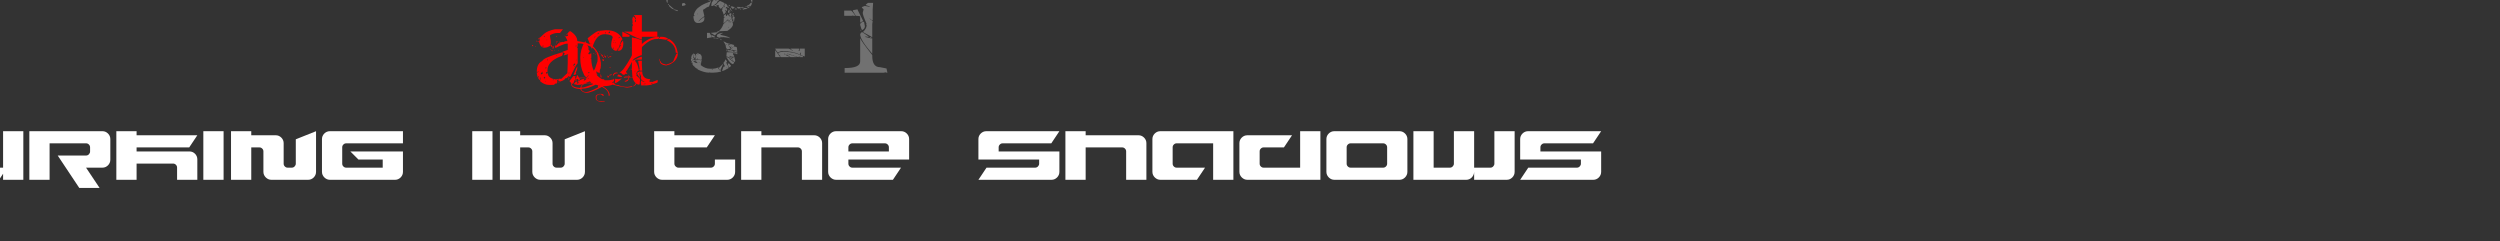 <?xml version="1.0" encoding="UTF-8" standalone="no"?>
<svg xmlns:xlink="http://www.w3.org/1999/xlink" height="45.75px" width="474.15px" xmlns="http://www.w3.org/2000/svg">
  <rect width="100%" height="100%" fill="#333333" stroke="none"/>
  <g transform="matrix(1.0, 0.0, 0.0, 1.0, 135.65, 1.25)">
    <use height="39.7" transform="matrix(0.568, 0.0, 0.0, 0.568, -34.736, -3.874)" width="118.7" xlink:href="#text0"/>
    <use height="15.5" transform="matrix(1.0, 0.0, 0.0, 1.0, -163.05, 19.85)" width="338.05" xlink:href="#text1"/>
  </g>
  <defs>
    <g id="text0" transform="matrix(1.0, 0.0, 0.0, 1.0, 31.85, -4.8)">
      <g transform="matrix(1.0, 0.0, 0.0, 1.0, -30.4, 0.0)">
        <use fill="#ff0000" height="39.7" transform="matrix(0.041, 0.0, 0.0, 0.041, 0.0, 38.0)" width="118.7" xlink:href="#font_Angelic_War_A0"/>
        <use fill="#ff0000" height="39.7" transform="matrix(0.041, 0.0, 0.0, 0.041, 14.7, 38.0)" width="118.7" xlink:href="#font_Angelic_War_c0"/>
        <use fill="#ff0000" height="39.7" transform="matrix(0.041, 0.0, 0.0, 0.041, 29.2, 38.0)" width="118.7" xlink:href="#font_Angelic_War_t0"/>
      </g>
      <g transform="matrix(1.0, 0.0, 0.0, 1.0, -30.4, 0.0)">
        <use fill="#ffffff" fill-opacity="0.302" height="39.7" transform="matrix(0.041, 0.0, 0.0, 0.041, 50.5, 38.0)" width="118.7" xlink:href="#font_Angelic_War_30"/>
        <use fill="#ffffff" fill-opacity="0.302" height="39.7" transform="matrix(0.041, 0.0, 0.0, 0.041, 78.9, 38.0)" width="118.7" xlink:href="#font_Angelic_War_-0"/>
        <use fill="#ffffff" fill-opacity="0.302" height="39.7" transform="matrix(0.041, 0.0, 0.0, 0.041, 101.95, 38.0)" width="118.7" xlink:href="#font_Angelic_War_10"/>
      </g>
    </g>
    <g id="font_Angelic_War_A0">
      <path d="M330.0 -26.5 L345.0 -26.5 345.0 -23.5 339.0 -17.5 330.0 -17.5 330.0 -26.5 M183.0 -32.5 L177.0 -26.5 186.0 -26.5 186.0 -29.5 183.0 -32.5 M69.0 -32.5 L75.0 -38.5 75.0 -32.5 69.0 -32.5 M318.0 -44.5 L318.0 -35.5 330.0 -35.5 330.0 -38.5 318.0 -44.5 M132.0 -44.5 L138.0 -50.5 141.0 -50.5 141.0 -44.5 132.0 -44.5 M270.0 -59.5 L258.0 -56.5 261.0 -47.5 270.0 -59.5 M453.0 -71.5 L456.0 -71.5 456.0 -68.5 453.0 -65.5 450.0 -65.5 450.0 -68.5 453.0 -71.5 M60.0 -65.5 L66.0 -71.5 69.0 -71.5 72.0 -62.5 66.0 -56.5 60.0 -62.5 60.0 -65.5 M318.0 -77.5 L300.0 -77.5 270.0 -38.5 270.0 -35.5 Q277.0 -24.0 294.0 -14.5 305.5 -14.5 318.0 -74.5 L318.0 -77.5 M330.0 -83.5 L321.0 -50.5 321.0 -44.5 324.0 -44.5 Q324.0 -53.5 330.0 -53.5 L336.0 -53.5 342.0 -47.5 336.0 -38.5 354.0 -47.5 354.0 -50.5 336.0 -83.5 330.0 -83.5 M261.0 -104.5 L270.0 -104.5 270.0 -101.5 261.0 -98.5 261.0 -104.5 M48.0 -113.5 L51.0 -113.5 48.0 -110.5 48.0 -107.5 51.0 -104.5 51.0 -98.5 45.0 -92.5 36.0 -92.5 36.0 -98.5 48.0 -113.5 M372.0 -131.5 L378.0 -125.5 378.0 -131.5 372.0 -131.5 M72.0 -146.5 L84.0 -146.5 78.0 -140.5 72.0 -140.5 72.0 -146.5 M333.0 -155.5 L333.0 -155.5 Q328.0 -154.5 303.0 -89.5 L303.0 -86.5 Q321.0 -86.5 324.0 -98.5 L321.0 -107.5 Q333.0 -129.0 333.0 -149.5 L333.0 -155.5 M306.0 -152.5 L312.0 -158.5 312.0 -152.5 306.0 -152.5 M303.0 -161.5 L300.0 -161.5 Q300.0 -173.5 312.0 -179.5 L315.0 -179.5 315.0 -170.5 303.0 -161.5 M324.0 -212.5 L330.0 -206.5 330.0 -203.5 324.0 -209.5 324.0 -212.5 M87.0 -209.5 L93.0 -215.5 93.0 -209.5 87.0 -203.5 87.0 -209.5 M582.0 -230.5 L588.0 -224.5 594.0 -224.5 588.0 -230.5 582.0 -230.5 M579.0 -242.5 L579.0 -236.5 585.0 -236.5 579.0 -242.5 579.0 -248.5 573.0 -248.5 579.0 -242.5 M552.0 -245.5 L552.0 -239.5 558.0 -233.5 561.0 -233.5 564.0 -236.5 564.0 -233.5 561.0 -230.5 561.0 -224.5 567.0 -230.5 567.0 -239.5 552.0 -245.5 M549.0 -251.5 L549.0 -248.5 555.0 -248.5 555.0 -251.5 549.0 -251.5 M525.0 -254.5 L525.0 -251.5 546.0 -224.5 552.0 -230.5 540.0 -236.5 540.0 -239.5 543.0 -242.5 Q541.5 -248.5 528.0 -254.5 L525.0 -254.5 M477.0 -254.5 L477.0 -248.5 480.0 -248.5 480.0 -254.5 477.0 -254.5 M159.0 -245.5 L165.0 -251.5 165.0 -245.5 159.0 -245.5 M462.0 -260.5 L462.0 -257.5 471.0 -257.5 471.0 -260.5 462.0 -260.5 M516.0 -263.5 L516.0 -260.5 522.0 -260.5 522.0 -263.5 516.0 -263.5 M390.0 -275.5 L396.0 -269.5 396.0 -275.5 390.0 -275.5 M513.0 -278.5 L513.0 -272.5 516.0 -272.5 516.0 -278.5 513.0 -278.5 M480.0 -278.5 L480.0 -269.5 483.0 -269.5 483.0 -278.5 480.0 -278.5 M177.0 -287.5 L177.0 -281.5 180.0 -281.5 180.0 -287.5 177.0 -287.5 M147.0 -290.5 L147.0 -284.5 150.0 -284.5 150.0 -290.5 147.0 -290.5 M123.0 -290.5 L123.0 -284.5 129.0 -278.5 132.0 -287.5 129.0 -287.5 126.0 -290.5 123.0 -290.5 M111.0 -296.5 L111.0 -290.5 117.0 -290.5 111.0 -296.5 M126.0 -314.5 L126.0 -311.5 132.0 -311.5 132.0 -314.5 126.0 -314.5 M-9.0 -317.5 L-9.0 -314.5 -3.0 -314.5 -3.0 -317.5 -9.0 -317.5 M456.0 -320.5 L450.0 -314.5 450.0 -311.5 Q462.0 -311.5 492.0 -266.5 L492.0 -263.5 489.0 -260.5 Q498.0 -249.0 498.0 -233.5 L498.0 -203.5 495.0 -200.5 498.0 -200.5 483.0 -155.5 Q470.5 -108.0 405.0 -62.5 L420.0 -65.5 429.0 -65.5 429.0 -53.5 417.0 -53.5 417.0 -59.5 414.0 -59.5 393.0 -41.5 384.0 -41.5 393.0 -56.5 Q367.0 -55.0 333.0 -29.5 L324.0 -32.5 324.0 -29.5 Q313.5 -29.5 306.0 -11.5 L336.0 -5.5 Q370.0 -5.5 408.0 -23.5 465.0 -42.0 498.0 -89.5 L489.0 -92.5 492.0 -101.5 486.0 -110.5 486.0 -113.5 495.0 -113.5 Q495.0 -106.0 507.0 -104.5 L525.0 -146.5 522.0 -149.5 522.0 -152.5 525.0 -155.5 525.0 -185.5 Q519.0 -229.0 504.0 -260.5 L507.0 -263.5 504.0 -263.5 Q479.5 -304.5 459.0 -320.5 L456.0 -320.5 M138.0 -323.5 L138.0 -323.5 Q135.0 -305.5 129.0 -305.5 L135.0 -299.5 141.0 -305.5 141.0 -323.5 138.0 -323.5 M318.0 -323.5 L327.0 -326.5 327.0 -320.5 318.0 -320.5 318.0 -323.5 M48.0 -323.5 L57.0 -326.5 57.0 -317.5 48.0 -317.5 48.0 -323.5 M-36.0 -329.5 L-36.0 -323.5 -27.0 -320.5 -27.0 -329.5 -36.0 -329.5 M120.0 -332.5 L117.0 -323.5 123.0 -314.5 132.0 -317.5 132.0 -320.5 129.0 -323.5 126.0 -320.5 123.0 -320.5 126.0 -323.5 123.0 -332.5 120.0 -332.5 M159.0 -347.5 L159.0 -344.5 165.0 -344.5 165.0 -347.5 159.0 -347.5 M186.0 -359.5 L186.0 -353.5 189.0 -353.5 189.0 -359.5 186.0 -359.5 M168.0 -362.5 L162.0 -356.5 162.0 -353.5 165.0 -350.5 171.0 -356.5 171.0 -359.5 168.0 -362.5 M-3.0 -365.5 L-3.0 -365.5 Q-3.0 -361.0 9.0 -356.5 L12.0 -356.5 0.0 -365.5 -3.0 -365.5 M84.0 -374.5 L87.0 -374.5 87.0 -368.5 84.0 -368.5 84.0 -374.5 M159.0 -401.5 L159.0 -398.5 168.0 -398.5 168.0 -401.5 159.0 -401.5 M231.0 -407.5 L231.0 -401.5 234.0 -401.5 234.0 -407.5 231.0 -407.5 M60.0 -398.5 L66.0 -404.5 69.0 -404.5 69.0 -401.5 63.0 -395.5 60.0 -395.5 60.0 -398.5 M276.0 -443.5 L276.0 -443.5 Q262.0 -441.0 258.0 -428.5 251.5 -419.5 243.0 -419.5 L243.0 -416.5 258.0 -416.5 258.0 -410.5 Q258.0 -401.5 234.0 -401.5 252.0 -373.5 252.0 -362.5 225.0 -362.5 225.0 -353.5 L216.0 -356.5 186.0 -350.5 186.0 -347.5 192.0 -347.5 192.0 -344.5 186.0 -344.5 183.0 -347.5 159.0 -323.5 Q153.0 -323.5 153.0 -332.5 L150.0 -332.5 150.0 -329.5 153.0 -320.5 150.0 -320.5 153.0 -308.5 159.0 -308.5 Q227.5 -341.5 246.0 -341.5 L255.0 -341.5 255.0 -290.5 213.0 -275.5 213.0 -272.5 231.0 -263.5 222.0 -245.5 255.0 -254.5 258.0 -254.5 258.0 -251.5 255.0 -248.5 255.0 -182.5 252.0 -101.5 201.0 -53.5 192.0 -56.5 159.0 -50.5 Q93.0 -58.5 93.0 -101.5 L90.0 -101.5 87.0 -98.5 78.0 -98.5 78.0 -110.5 87.0 -107.5 90.0 -107.5 90.0 -125.5 Q90.0 -197.5 201.0 -239.5 211.5 -239.5 216.0 -260.5 L213.0 -269.5 213.0 -272.5 Q52.5 -225.0 48.0 -200.5 3.0 -179.5 3.0 -113.5 L3.0 -107.5 18.0 -119.5 18.0 -116.5 6.0 -104.5 3.0 -104.5 9.0 -68.5 12.0 -68.5 12.0 -74.5 21.0 -74.5 Q21.0 -65.5 12.0 -65.5 22.5 -44.5 27.0 -44.5 L30.0 -59.5 24.0 -59.5 30.0 -65.5 33.0 -65.5 33.0 -56.5 30.0 -35.5 Q65.5 -5.5 102.0 -5.5 L132.0 -5.5 135.0 -8.5 135.0 -5.5 Q145.5 -5.5 156.0 -17.5 L162.0 -17.5 165.0 -14.5 Q165.0 -26.5 171.0 -26.5 L168.0 -41.5 177.0 -50.5 180.0 -50.5 180.0 -44.5 177.0 -41.5 192.0 -32.5 Q234.0 -45.0 234.0 -59.5 252.0 -59.5 252.0 -68.5 L255.0 -68.5 258.0 -65.5 264.0 -65.5 258.0 -71.5 258.0 -74.5 261.0 -77.5 270.0 -71.5 276.0 -71.5 Q322.0 -168.0 336.0 -182.5 L336.0 -308.5 330.0 -308.5 330.0 -311.5 336.0 -320.5 336.0 -344.5 Q391.5 -344.5 441.0 -317.5 L444.0 -317.5 453.0 -323.5 453.0 -326.5 Q421.0 -350.5 333.0 -362.5 333.0 -406.5 276.0 -443.5 M216.0 -458.5 L150.0 -458.5 Q93.0 -447.0 63.0 -422.5 30.0 -389.5 24.0 -389.5 L24.0 -386.5 27.0 -383.5 18.0 -383.5 15.0 -386.5 15.0 -374.5 21.0 -380.5 24.0 -380.5 27.0 -377.5 24.0 -359.5 21.0 -359.5 18.0 -362.5 15.0 -362.5 15.0 -356.5 21.0 -356.5 Q33.0 -308.5 66.0 -308.5 L87.0 -311.5 117.0 -326.5 114.0 -329.5 117.0 -344.5 117.0 -365.5 111.0 -398.5 111.0 -410.5 Q143.5 -428.5 171.0 -428.5 L192.0 -428.5 216.0 -458.5" fill-rule="evenodd" stroke="none"/>
    </g>
    <g id="font_Angelic_War_c0">
      <path d="M154.5 67.5 L154.5 67.5 Q124.5 75.5 124.5 88.5 L124.5 100.5 Q124.5 127.5 169.5 133.5 L196.5 130.5 196.5 127.5 193.5 124.5 190.5 124.5 187.5 127.5 166.5 127.5 Q130.5 127.5 130.5 100.5 L130.5 88.5 Q140.5 70.5 163.5 70.5 L166.5 70.5 181.5 82.5 190.5 82.5 190.5 79.5 Q186.0 67.5 169.5 67.5 L154.5 67.5 M151.5 1.5 L157.5 1.5 157.5 4.5 151.5 4.5 151.5 1.5 M13.5 25.5 L13.5 25.5 Q60.0 25.5 124.5 -7.5 L145.5 -1.5 145.5 1.5 142.5 4.5 142.5 10.5 145.5 13.5 Q72.0 52.5 46.5 52.5 19.0 52.5 7.5 31.5 L7.5 25.5 13.5 25.5 M7.5 16.5 L7.5 16.5 Q7.5 -11.5 58.5 -19.5 L100.5 -16.5 100.5 -10.5 Q31.0 16.5 10.5 16.5 L7.5 16.5 M337.5 -58.5 L310.5 -52.5 280.5 -55.5 283.5 -43.5 280.5 -28.5 283.5 -25.5 280.5 -22.5 280.5 -19.5 Q297.0 -19.5 337.5 -58.5 M-70.5 -13.5 L-70.5 -16.5 Q-70.5 -55.0 19.5 -61.5 L31.5 -61.5 Q53.5 -61.5 88.5 -22.5 L61.5 -22.5 Q8.5 -22.5 -1.5 19.5 -70.5 14.0 -70.5 -13.5 M220.5 -82.5 L220.5 -67.5 232.5 -67.5 232.5 -73.5 220.5 -82.5 M391.5 -85.5 L391.5 -82.5 394.5 -73.5 370.5 -73.5 Q355.5 -73.5 352.5 -64.5 L388.5 -67.5 391.5 -67.5 391.5 -64.5 Q391.5 -44.5 358.5 -37.5 L364.5 -31.5 Q391.0 -31.5 397.5 -64.5 L397.5 -67.5 Q434.5 -67.5 451.5 -40.5 L451.5 -25.5 Q451.5 -10.0 424.5 7.5 457.5 -1.0 457.5 -25.5 L457.5 -31.5 Q457.5 -52.0 433.5 -64.5 394.5 -68.5 394.5 -85.5 L391.5 -85.5 M61.5 -82.5 L64.5 -82.5 67.5 -79.5 61.5 -70.5 58.5 -70.5 55.5 -73.5 61.5 -82.5 M310.5 -91.5 L298.5 -76.5 322.5 -70.5 337.5 -70.5 337.5 -76.5 310.5 -91.5 M163.5 -91.5 L163.5 -67.5 172.5 -67.5 166.5 -91.5 163.5 -91.5 M256.5 -94.5 L232.5 -85.5 232.5 -82.5 235.5 -82.5 Q252.0 -82.5 256.5 -94.5 M295.5 -106.5 L295.5 -106.5 Q271.5 -106.5 271.5 -94.5 L268.5 -94.5 265.5 -97.5 265.5 -94.5 268.5 -79.5 271.5 -79.5 Q271.5 -100.5 304.5 -100.5 L304.5 -103.5 295.5 -106.5 M64.5 -109.5 L73.5 -109.5 73.5 -106.5 67.5 -100.5 64.5 -100.5 64.5 -109.5 M415.5 -136.5 L415.5 -130.5 427.5 -130.5 427.5 -133.5 418.5 -136.5 415.5 -136.5 M406.5 -136.5 L397.5 -127.5 397.5 -124.5 409.5 -136.5 406.5 -136.5 M418.5 -145.5 L418.5 -139.5 421.5 -139.5 421.5 -145.5 418.5 -145.5 M244.5 -148.5 L244.5 -142.5 247.5 -142.5 247.5 -148.5 244.5 -148.5 M238.5 -151.5 L238.5 -145.5 241.5 -145.5 241.5 -151.5 238.5 -151.5 M127.5 -160.5 L127.5 -154.5 130.5 -151.5 Q139.5 -151.5 139.5 -145.5 L139.5 -142.5 133.5 -142.5 157.5 -100.5 160.5 -100.5 160.5 -103.5 Q145.5 -160.5 130.5 -160.5 L127.5 -160.5 M190.5 -214.5 L175.5 -211.5 175.5 -208.5 187.5 -199.5 190.5 -199.5 190.5 -208.5 187.5 -211.5 193.5 -211.5 193.5 -214.5 190.5 -214.5 M640.5 -217.5 L640.5 -214.5 643.5 -199.5 646.5 -199.5 646.5 -202.5 643.5 -217.5 640.5 -217.5 M19.5 -229.5 L25.5 -229.5 25.5 -223.5 19.5 -229.5 M238.5 -238.5 L232.5 -232.5 250.5 -232.5 250.5 -238.5 238.5 -238.5 M412.5 -244.5 L412.5 -238.5 415.5 -238.5 415.5 -244.5 412.5 -244.5 M253.5 -265.5 L253.5 -262.5 259.5 -262.5 259.5 -265.5 253.5 -265.5 M409.5 -310.5 L409.5 -304.5 412.5 -304.5 412.5 -310.5 409.5 -310.5 M64.5 -331.5 L64.5 -328.5 70.5 -322.5 70.5 -325.5 64.5 -331.5 M82.5 -346.5 L88.5 -346.5 88.5 -343.5 82.5 -343.5 82.5 -346.5 M283.5 -349.5 L289.5 -349.5 289.5 -346.5 283.5 -346.5 283.5 -349.5 M268.5 -355.5 L274.5 -355.5 274.5 -352.5 268.5 -352.5 268.5 -355.5 M40.5 -361.5 L34.5 -355.5 34.5 -352.5 40.5 -352.5 40.5 -349.5 34.5 -343.5 34.5 -352.5 31.5 -352.5 Q-1.5 -286.5 -1.5 -229.5 -1.5 -148.5 25.5 -97.5 37.5 -61.5 76.5 -61.5 L76.5 -58.5 70.5 -58.5 31.5 -64.5 1.5 -64.5 Q-65.0 -64.5 -76.5 -16.5 -76.5 23.0 -1.5 28.5 15.0 58.5 52.5 58.5 87.0 58.5 175.5 10.5 229.5 38.0 229.5 76.5 L229.5 82.5 235.5 82.5 238.5 79.5 Q238.5 40.5 181.5 4.5 L193.5 4.5 Q230.5 4.5 262.5 -7.5 331.0 10.5 379.5 16.5 L421.5 10.5 421.5 4.5 385.5 10.5 Q339.0 10.5 307.5 -4.5 274.5 -4.5 274.5 -25.5 L259.5 -22.5 259.5 -28.5 Q274.5 -31.0 274.5 -46.5 L274.5 -52.5 271.5 -55.5 262.5 -52.5 262.5 -49.5 268.5 -49.5 268.5 -46.5 262.5 -46.5 259.5 -49.5 Q247.5 -43.5 226.5 -43.5 L196.5 -43.5 Q196.5 -52.5 175.5 -52.5 88.5 -100.0 88.5 -220.5 L82.5 -220.5 82.5 -223.5 88.5 -223.5 88.5 -262.5 85.5 -262.5 70.5 -253.5 64.5 -259.5 64.5 -262.5 76.5 -280.5 64.5 -295.5 64.5 -301.5 67.5 -304.5 Q52.5 -345.0 40.5 -361.5 M346.5 -367.5 L346.5 -367.5 Q334.0 -356.5 322.5 -331.5 L322.5 -328.5 331.5 -328.5 331.5 -325.5 Q322.5 -325.5 304.5 -283.5 L310.5 -283.5 Q346.0 -283.5 349.5 -343.5 L346.5 -367.5 M271.5 -367.5 L277.5 -367.5 277.5 -364.5 271.5 -364.5 271.5 -367.5 M721.5 -379.5 L721.5 -379.5 Q703.5 -373.0 703.5 -367.5 L706.5 -367.5 Q775.5 -334.5 775.5 -268.5 L790.5 -265.5 Q790.5 -259.5 781.5 -259.5 L760.5 -211.5 Q760.5 -187.5 694.5 -169.5 L694.5 -172.5 Q652.5 -179.5 652.5 -199.5 L646.5 -199.5 Q646.5 -170.5 697.5 -163.5 L727.5 -172.5 Q793.5 -205.0 793.5 -265.5 L787.5 -289.5 Q772.5 -350.5 721.5 -379.5 M652.5 -397.5 L652.5 -397.5 Q646.5 -397.5 646.5 -388.5 L640.5 -388.5 640.5 -379.5 655.5 -379.5 694.5 -373.5 715.5 -379.5 Q696.0 -397.5 658.5 -397.5 L652.5 -397.5 M637.5 -397.5 L637.5 -397.5 Q517.0 -397.5 412.5 -232.5 343.0 -109.5 319.5 -109.5 L319.5 -106.5 Q329.5 -106.5 346.5 -88.5 L358.5 -88.5 367.5 -97.5 379.5 -94.5 382.5 -94.5 370.5 -112.5 Q392.5 -140.5 463.5 -271.5 550.5 -379.5 619.5 -379.5 L634.5 -379.5 643.5 -397.5 637.5 -397.5 M310.5 -388.5 L316.5 -394.5 319.5 -394.5 319.5 -388.5 310.5 -385.5 310.5 -388.5 M115.5 -394.5 L118.5 -394.5 118.5 -388.5 115.5 -388.5 115.5 -394.5 M115.5 -400.5 L121.5 -400.5 121.5 -397.5 115.5 -397.5 115.5 -400.5 M136.5 -424.5 L139.5 -424.5 139.5 -418.5 136.5 -418.5 136.5 -424.5 M142.5 -424.5 L148.5 -430.5 151.5 -430.5 151.5 -424.5 142.5 -421.5 142.5 -424.5 M202.5 -436.5 L205.5 -436.5 205.5 -433.5 Q205.5 -424.5 199.5 -424.5 L202.5 -436.5 M229.5 -433.5 L235.5 -439.5 238.5 -439.5 241.5 -436.5 238.5 -427.5 229.5 -427.5 229.5 -433.5 M151.5 -442.5 L157.5 -442.5 157.5 -439.5 151.5 -439.5 151.5 -442.5 M208.5 -451.5 L148.5 -445.5 Q128.5 -442.5 58.5 -385.5 L91.5 -301.5 Q97.5 -301.5 97.5 -310.5 128.5 -418.5 196.5 -418.5 L205.5 -418.5 Q262.5 -414.0 262.5 -391.5 250.5 -358.0 250.5 -328.5 L250.5 -322.5 Q255.0 -298.5 262.5 -298.5 L265.5 -310.5 268.5 -310.5 268.5 -298.5 262.5 -298.5 Q275.5 -283.5 289.5 -283.5 304.5 -286.0 304.5 -292.5 L298.5 -292.5 301.5 -301.5 304.5 -301.5 304.5 -295.5 307.5 -295.5 310.5 -304.5 310.5 -307.5 307.5 -310.5 310.5 -310.5 313.5 -307.5 Q330.0 -376.5 343.5 -376.5 307.0 -451.5 208.5 -451.5" fill-rule="evenodd" stroke="none"/>
    </g>
    <g id="font_Angelic_War_t0">
      <path d="M161.5 -13.5 L176.5 -16.5 176.5 -10.5 173.5 -13.5 164.5 -10.5 161.5 -10.5 161.5 -13.5 M137.5 -115.5 L137.5 -115.5 Q120.5 -115.5 107.5 -103.5 107.5 -91.0 128.5 -64.5 L131.5 -64.5 125.5 -106.5 125.5 -109.5 140.5 -73.5 137.5 -64.5 140.5 -61.5 140.5 -58.5 137.5 -55.5 Q156.5 -31.5 167.5 -31.5 L167.5 -28.5 164.5 -28.5 Q156.5 -28.5 140.5 -43.5 L137.5 -22.5 140.5 -10.5 140.5 -1.5 185.5 -1.5 230.5 -7.5 230.5 -10.5 Q221.5 -10.5 221.5 -16.5 L233.5 -16.5 233.5 -13.5 230.5 -10.5 Q275.5 -22.0 275.5 -28.5 L275.5 -34.5 272.5 -37.5 275.5 -40.5 275.5 -46.5 230.5 -28.5 227.5 -28.5 224.5 -31.5 221.5 -31.5 218.5 -28.5 206.5 -34.5 215.5 -52.5 Q149.5 -52.5 149.5 -115.5 L137.5 -115.5 M86.5 -115.5 L92.5 -121.5 92.5 -115.5 86.5 -115.5 M146.5 -202.5 L119.5 -202.5 116.5 -199.5 128.5 -136.5 125.5 -133.5 128.5 -121.5 149.5 -121.5 146.5 -166.5 146.5 -202.5 M146.5 -235.5 L146.5 -235.5 Q131.5 -235.5 65.5 -199.5 L65.5 -133.5 68.5 -85.5 Q71.0 -28.0 116.5 -7.5 L119.5 -7.5 122.5 -10.5 125.5 -10.5 128.5 -7.5 131.5 -49.5 Q131.5 -58.5 104.5 -79.5 L101.5 -79.5 104.5 -88.5 101.5 -100.5 Q111.5 -121.5 122.5 -121.5 113.5 -177.0 92.5 -199.5 L92.5 -205.5 98.5 -211.5 146.5 -211.5 146.5 -235.5 M65.5 -391.5 L65.5 -229.5 80.5 -232.5 80.5 -226.5 Q65.5 -226.0 65.5 -217.5 L65.5 -208.5 Q128.5 -247.5 146.5 -247.5 L146.5 -373.5 140.5 -373.5 Q128.0 -373.5 101.5 -385.5 L101.5 -382.5 95.5 -388.5 92.5 -385.5 71.5 -391.5 65.5 -391.5 M-12.5 -439.5 L-12.5 -397.5 44.5 -397.5 47.5 -409.5 -12.5 -439.5 M92.5 -535.5 L98.5 -535.5 95.5 -517.5 92.5 -517.5 89.5 -520.5 92.5 -535.5 M80.5 -574.5 L80.5 -574.5 Q92.5 -563.5 98.5 -544.5 L98.5 -541.5 92.5 -541.5 Q92.5 -554.5 74.5 -562.5 L68.5 -541.5 71.5 -514.5 68.5 -502.5 74.5 -493.5 68.5 -481.5 68.5 -439.5 5.5 -439.5 5.5 -436.5 23.5 -430.5 Q124.0 -376.5 146.5 -376.5 L146.5 -397.5 272.5 -397.5 272.5 -439.5 146.5 -439.5 146.5 -574.5 80.5 -574.5" fill-rule="evenodd" stroke="none"/>
    </g>
    <g id="font_Angelic_War_30">
      <path d="M197.5 -132.0 L203.0 -132.0 203.0 -127.0 197.5 -127.0 197.5 -132.0 M315.5 -145.5 L321.0 -145.5 321.0 -143.0 315.5 -143.0 315.5 -145.5 M337.0 -180.5 L326.0 -175.0 Q333.5 -148.5 339.5 -148.5 L353.0 -159.0 353.0 -161.5 337.0 -180.5 M326.0 -185.5 L326.0 -180.5 334.0 -180.5 329.0 -185.5 326.0 -185.5 M101.0 -185.5 L104.0 -185.5 104.0 -180.5 101.0 -180.5 101.0 -185.5 M90.5 -194.0 L96.0 -188.5 96.0 -185.5 90.5 -191.0 90.5 -194.0 M104.0 -207.0 L106.5 -207.0 106.5 -202.0 104.0 -202.0 104.0 -207.0 M72.0 -207.0 L77.0 -207.0 77.0 -204.5 72.0 -204.5 72.0 -207.0 M310.0 -212.5 L307.5 -212.5 Q300.0 -192.0 294.0 -188.5 L291.5 -185.5 Q291.5 -176.0 302.0 -161.5 L302.0 -156.5 299.5 -153.5 296.5 -156.5 Q290.5 -156.5 280.5 -121.5 L280.5 -119.0 Q294.0 -119.0 334.0 -143.0 L326.0 -167.0 323.5 -167.0 321.0 -164.5 Q321.0 -177.0 315.5 -183.0 L315.5 -188.5 321.0 -196.5 310.0 -212.5 M77.0 -220.5 L82.5 -220.5 82.5 -215.0 77.0 -215.0 77.0 -220.5 M331.5 -228.5 L321.0 -226.0 321.0 -223.0 Q346.0 -181.0 366.5 -175.0 374.5 -175.0 379.5 -191.0 368.0 -191.0 347.5 -212.5 L345.0 -212.5 342.0 -210.0 342.0 -212.5 345.0 -215.0 331.5 -228.5 M337.0 -231.5 L337.0 -228.5 Q338.0 -223.0 350.0 -218.0 355.5 -218.0 355.5 -226.0 366.5 -226.0 366.5 -231.5 L355.5 -231.5 342.0 -228.5 339.5 -231.5 337.0 -231.5 M379.5 -236.5 L379.5 -236.5 Q369.0 -223.0 350.0 -215.0 L366.5 -199.0 369.0 -199.0 363.5 -210.0 363.5 -212.5 366.5 -212.5 374.5 -194.0 385.0 -194.0 387.5 -202.0 379.5 -236.5 M318.0 -236.5 L315.5 -228.5 326.0 -228.5 326.0 -234.0 318.0 -236.5 M50.5 -244.5 L55.5 -244.5 50.5 -239.5 50.5 -244.5 M42.5 -255.5 L42.5 -255.5 Q33.0 -255.5 29.0 -226.0 L29.0 -223.0 Q29.0 -219.0 47.5 -212.5 L53.0 -218.0 Q42.5 -225.0 42.5 -255.5 M66.5 -258.0 L69.0 -244.5 69.0 -236.5 66.5 -223.0 69.0 -220.5 61.0 -218.0 61.0 -215.0 101.0 -212.5 101.0 -210.0 66.5 -210.0 66.5 -207.0 Q66.5 -195.0 82.5 -183.0 63.0 -183.0 47.5 -196.5 L47.5 -199.0 50.5 -202.0 61.0 -196.5 64.0 -196.5 64.0 -207.0 61.0 -210.0 64.0 -212.5 58.5 -212.5 Q58.5 -204.5 53.0 -204.5 L53.0 -210.0 45.0 -210.0 Q45.0 -202.0 39.5 -202.0 L39.5 -204.5 45.0 -212.5 29.0 -218.0 26.5 -218.0 Q26.5 -199.0 34.5 -199.0 L34.5 -196.5 31.5 -194.0 31.5 -185.5 42.5 -185.5 42.5 -183.0 37.0 -177.5 47.5 -159.0 50.5 -161.5 53.0 -161.5 50.5 -159.0 Q63.0 -143.0 80.0 -135.0 L80.0 -137.5 82.5 -137.5 82.5 -135.0 80.0 -132.0 Q134.5 -105.5 173.5 -105.5 L181.5 -108.0 184.0 -105.5 211.0 -105.5 Q238.0 -105.5 270.0 -113.5 L272.5 -113.5 267.0 -127.0 288.5 -175.0 286.0 -175.0 254.0 -143.0 Q254.0 -136.0 264.5 -124.0 L262.0 -124.0 248.5 -140.0 254.0 -148.5 Q222.5 -137.5 205.5 -137.5 L181.5 -137.5 Q143.0 -137.5 106.5 -167.0 L114.5 -212.5 104.0 -212.5 104.0 -215.0 114.5 -215.0 114.5 -234.0 Q114.5 -244.0 101.0 -258.0 L80.0 -255.5 66.5 -258.0 M47.5 -263.5 L47.5 -260.5 45.0 -258.0 45.0 -255.5 Q45.0 -226.0 58.5 -226.0 L58.5 -223.0 55.5 -220.5 61.0 -220.5 66.5 -236.5 Q66.5 -250.5 47.5 -263.5 M72.0 -266.0 L77.0 -260.5 93.0 -260.5 93.0 -263.5 80.0 -266.0 72.0 -266.0 M318.0 -271.5 L315.5 -239.5 Q329.0 -237.5 329.0 -231.5 L345.0 -234.0 339.5 -242.0 347.5 -242.0 347.5 -236.5 355.5 -236.5 374.5 -234.0 379.5 -242.0 Q369.0 -251.5 369.0 -260.5 L369.0 -263.5 374.5 -263.5 393.0 -260.5 395.5 -263.5 Q395.5 -255.5 401.0 -255.5 L404.0 -255.5 404.0 -268.5 350.0 -271.5 318.0 -271.5 M377.0 -282.0 L377.0 -279.5 382.5 -279.5 382.5 -277.0 379.5 -274.0 404.0 -271.5 404.0 -279.5 382.5 -282.0 377.0 -282.0 M337.0 -285.0 L339.5 -285.0 339.5 -282.0 337.0 -279.5 334.0 -279.5 334.0 -282.0 337.0 -285.0 M331.5 -290.0 L323.5 -282.0 Q323.5 -276.0 369.0 -274.0 L371.5 -274.0 374.5 -277.0 Q374.5 -287.5 331.5 -290.0 M315.5 -293.0 L318.0 -279.5 321.0 -279.5 323.5 -293.0 315.5 -293.0 M312.5 -338.5 L315.5 -338.5 315.5 -333.0 312.5 -333.0 312.5 -338.5 M329.0 -343.5 L329.0 -341.0 Q350.0 -336.0 350.0 -330.5 L337.0 -333.0 334.0 -333.0 Q334.0 -322.5 350.0 -311.5 350.0 -319.5 355.5 -319.5 L355.5 -314.0 350.0 -306.0 350.0 -303.5 355.5 -303.5 369.0 -314.0 371.5 -314.0 347.5 -293.0 355.5 -290.0 363.5 -293.0 Q363.5 -289.0 404.0 -282.0 L401.0 -309.0 Q401.0 -316.0 374.5 -319.5 L379.5 -330.5 331.5 -343.5 329.0 -343.5 329.0 -346.5 323.5 -346.5 323.5 -343.5 329.0 -343.5 M291.5 -360.0 L291.5 -360.0 Q310.0 -332.5 310.0 -325.0 310.0 -295.5 331.5 -295.5 L350.0 -301.0 Q331.5 -324.5 331.5 -333.0 L331.5 -335.5 334.0 -338.5 294.0 -360.0 291.5 -360.0 M262.0 -381.0 L262.0 -381.0 Q263.0 -375.5 275.5 -370.5 L278.0 -370.5 Q277.0 -376.0 264.5 -381.0 L262.0 -381.0 M339.5 -389.0 L339.5 -386.5 345.0 -386.5 345.0 -389.0 339.5 -389.0 339.5 -392.0 Q310.5 -405.5 264.5 -413.5 277.0 -426.5 286.0 -426.5 L286.0 -429.5 280.5 -429.5 280.5 -429.5 Q238.0 -421.5 238.0 -408.0 L238.0 -402.5 Q238.0 -393.5 267.0 -389.0 L267.0 -397.0 272.5 -397.0 278.0 -392.0 280.5 -392.0 283.5 -394.5 291.5 -394.5 337.0 -389.0 339.5 -389.0 M232.5 -389.0 L232.5 -384.0 248.5 -381.0 251.0 -381.0 Q251.0 -386.5 232.5 -389.0 M208.5 -389.0 L208.5 -386.5 227.0 -384.0 227.0 -389.0 208.5 -389.0 M192.5 -413.5 L197.5 -394.5 221.5 -394.5 221.5 -397.0 Q221.5 -402.0 192.5 -413.5 M157.5 -429.5 L157.5 -386.5 160.0 -386.5 189.5 -392.0 195.0 -392.0 Q195.0 -403.5 179.0 -429.5 L157.5 -429.5 M254.0 -443.0 L240.5 -440.0 240.5 -437.5 243.0 -434.5 189.5 -429.5 189.5 -426.5 Q197.5 -426.5 221.5 -408.0 247.0 -437.5 259.0 -437.5 L259.0 -443.0 254.0 -443.0 M329.0 -477.5 L331.5 -477.5 331.5 -472.0 329.0 -472.0 329.0 -477.5 M347.5 -512.5 L353.0 -512.5 353.0 -509.5 347.5 -509.5 347.5 -512.5 M350.0 -523.0 L353.0 -523.0 355.5 -520.5 355.5 -517.5 353.0 -517.5 350.0 -520.5 350.0 -523.0 M331.5 -520.5 L339.5 -523.0 339.5 -520.5 342.0 -517.5 342.0 -515.0 339.5 -517.5 337.0 -515.0 331.5 -520.5 M347.5 -542.0 L350.0 -542.0 350.0 -536.5 347.5 -536.5 347.5 -542.0 M361.0 -552.5 L366.5 -536.5 369.0 -536.5 369.0 -539.0 366.5 -552.5 361.0 -552.5 M307.5 -582.0 L294.0 -568.5 294.0 -560.5 302.0 -560.5 302.0 -558.0 Q302.0 -552.5 294.0 -552.5 L294.0 -539.0 291.5 -507.0 Q321.0 -528.0 321.0 -536.5 L326.0 -536.5 Q338.5 -536.5 347.5 -523.0 L345.0 -523.0 339.5 -528.5 337.0 -528.5 334.0 -525.5 334.0 -534.0 Q324.0 -534.0 291.5 -501.5 281.0 -470.0 256.5 -445.5 L264.5 -443.0 323.5 -445.5 Q369.0 -474.5 369.0 -499.0 L369.0 -504.5 366.5 -507.0 369.0 -509.5 369.0 -512.5 361.0 -512.5 361.0 -515.0 366.5 -515.0 369.0 -517.5 Q355.5 -538.5 355.5 -568.5 L347.5 -563.0 342.0 -563.0 Q329.0 -571.0 329.0 -579.5 L323.5 -579.5 Q323.5 -569.5 312.5 -566.0 L310.0 -582.0 307.5 -582.0 M77.0 -584.5 L82.5 -584.5 82.5 -582.0 77.0 -582.0 77.0 -584.5 M369.0 -590.0 L363.5 -566.0 363.5 -563.0 366.5 -563.0 369.0 -566.0 371.5 -566.0 371.5 -560.5 366.5 -560.5 371.5 -539.0 371.5 -536.5 369.0 -534.0 Q372.5 -534.0 374.5 -517.5 L377.0 -517.5 382.5 -555.0 382.5 -560.5 379.5 -560.5 377.0 -558.0 Q377.0 -569.5 369.0 -579.5 L369.0 -582.0 377.0 -582.0 377.0 -584.5 371.5 -590.0 369.0 -590.0 M353.0 -592.5 L353.0 -592.5 Q347.5 -592.5 347.5 -584.5 L345.0 -587.5 342.0 -587.5 339.5 -584.5 Q339.5 -576.5 334.0 -576.5 L337.0 -568.5 339.5 -568.5 339.5 -576.5 342.0 -576.5 345.0 -574.0 345.0 -571.5 342.0 -568.5 342.0 -566.0 350.0 -566.0 353.0 -568.5 353.0 -571.5 350.0 -574.0 355.5 -574.0 355.5 -582.0 353.0 -584.5 355.5 -587.5 355.5 -592.5 353.0 -592.5 M315.5 -592.5 L315.5 -587.5 321.0 -592.5 315.5 -592.5 M366.5 -608.5 L366.5 -603.5 369.0 -603.5 369.0 -608.5 366.5 -608.5 M334.0 -614.0 L329.0 -608.5 329.0 -592.5 342.0 -595.5 342.0 -600.5 334.0 -614.0 M334.0 -619.5 L334.0 -617.0 342.0 -608.5 345.0 -608.5 345.0 -611.5 337.0 -619.5 334.0 -619.5 M-113.0 -619.5 L-113.0 -617.0 -81.0 -606.0 -81.0 -614.0 -105.0 -619.5 -113.0 -619.5 M428.0 -625.0 L428.0 -619.5 433.0 -619.5 438.5 -625.0 428.0 -625.0 M444.0 -627.5 L444.0 -625.0 449.5 -625.0 449.5 -627.5 444.0 -627.5 M393.0 -627.5 L382.5 -625.0 382.5 -622.0 398.5 -619.5 398.5 -622.0 401.0 -625.0 393.0 -627.5 M460.0 -633.0 L446.5 -619.5 460.0 -619.5 465.5 -625.0 468.0 -622.0 487.0 -627.5 487.0 -630.0 468.0 -633.0 460.0 -633.0 M390.5 -633.0 L390.5 -630.0 395.5 -630.0 395.5 -633.0 390.5 -633.0 M347.5 -633.0 L342.0 -627.5 342.0 -625.0 353.0 -614.0 347.5 -603.5 350.0 -603.5 358.5 -611.5 347.5 -633.0 M503.0 -641.0 L484.0 -638.0 484.0 -635.5 497.5 -633.0 505.5 -641.0 503.0 -641.0 M401.0 -641.0 L409.0 -627.5 417.0 -627.5 420.0 -630.0 420.0 -627.5 430.5 -630.0 430.5 -633.0 425.0 -633.0 425.0 -635.5 430.5 -635.5 433.0 -633.0 457.5 -635.5 457.5 -638.0 446.5 -641.0 444.0 -641.0 441.0 -638.0 417.0 -641.0 414.5 -641.0 412.0 -638.0 409.0 -641.0 401.0 -641.0 M470.5 -646.0 L470.5 -643.5 478.5 -641.0 481.5 -641.0 481.5 -643.5 478.5 -646.0 470.5 -646.0 M358.5 -649.0 L350.0 -641.0 366.5 -625.0 369.0 -625.0 382.5 -635.5 377.0 -643.5 369.0 -638.0 369.0 -646.0 358.5 -641.0 358.5 -649.0 M331.5 -657.0 L342.0 -646.0 345.0 -654.0 337.0 -657.0 331.5 -657.0 M227.0 -657.0 L227.0 -657.0 Q216.5 -655.5 216.5 -649.0 L238.0 -643.5 238.0 -649.0 227.0 -657.0 M-150.5 -657.0 L-153.0 -649.0 Q-127.0 -622.0 -115.5 -622.0 L-110.0 -622.0 -150.5 -657.0 M-158.5 -665.0 L-158.5 -657.0 -153.0 -657.0 -153.0 -665.0 -158.5 -665.0 M155.0 -665.0 L160.0 -665.0 160.0 -659.5 155.0 -665.0 M270.0 -667.5 L272.5 -667.5 272.5 -662.5 270.0 -662.5 270.0 -667.5 M-30.0 -673.0 L-30.0 -673.0 Q-43.5 -673.0 -46.0 -665.0 L-46.0 -651.5 -43.5 -649.0 Q-16.5 -652.0 -16.5 -659.5 L-16.5 -662.5 -27.5 -673.0 -30.0 -673.0 M264.5 -689.0 L264.5 -689.0 Q256.5 -689.0 229.5 -657.0 L238.0 -654.0 251.0 -657.0 254.0 -654.0 251.0 -651.5 Q251.0 -639.5 270.0 -625.0 L291.5 -643.5 Q291.5 -636.5 278.0 -622.0 L283.5 -622.0 283.5 -617.0 278.0 -617.0 Q291.5 -591.0 291.5 -579.5 L294.0 -579.5 Q305.5 -585.0 312.5 -603.5 L302.0 -608.5 307.5 -617.0 310.0 -617.0 310.0 -614.0 307.5 -611.5 312.5 -606.0 321.0 -614.0 321.0 -627.5 312.5 -630.0 310.0 -627.5 310.0 -633.0 315.5 -641.0 331.5 -633.0 337.0 -638.0 337.0 -641.0 334.0 -643.5 331.5 -641.0 323.5 -646.0 323.5 -649.0 326.0 -651.5 323.5 -651.5 Q314.5 -667.5 310.0 -667.5 L307.5 -667.5 Q303.0 -667.5 296.5 -649.0 L302.0 -649.0 296.5 -635.5 294.0 -635.5 296.5 -638.0 291.5 -649.0 302.0 -667.5 Q302.0 -673.5 264.5 -689.0 M229.5 -697.0 L232.5 -697.0 232.5 -689.0 227.0 -689.0 229.5 -697.0 M227.0 -700.0 L205.5 -694.5 205.5 -691.5 208.5 -689.0 Q196.0 -689.0 192.5 -654.0 L192.5 -649.0 205.5 -649.0 Q232.5 -666.5 243.0 -681.0 L243.0 -683.5 240.5 -686.5 243.0 -686.5 246.0 -689.0 248.5 -689.0 251.0 -686.5 251.0 -689.0 254.0 -691.5 254.0 -694.5 229.5 -700.0 227.0 -700.0 M197.5 -700.0 L197.5 -697.0 200.5 -694.5 205.5 -700.0 197.5 -700.0 M152.0 -708.0 L147.0 -702.5 187.0 -689.0 187.0 -686.5 184.0 -686.5 181.5 -683.5 Q121.5 -662.5 98.5 -643.5 63.0 -622.0 50.5 -579.5 L55.5 -568.5 55.5 -566.0 50.5 -566.0 47.5 -568.5 47.5 -552.5 Q52.0 -509.5 85.0 -509.5 L96.0 -509.5 Q136.0 -516.0 136.0 -544.5 L136.0 -558.0 133.5 -558.0 Q112.5 -546.5 90.5 -523.0 L88.0 -523.0 Q100.5 -541.5 136.0 -566.0 L125.5 -611.5 128.0 -622.0 130.5 -619.5 Q158.0 -641.5 173.5 -643.5 L192.5 -691.5 187.0 -691.5 Q160.0 -708.0 152.0 -708.0 M524.0 -710.5 L513.5 -705.0 Q513.5 -693.0 521.5 -681.0 L521.5 -673.0 519.0 -670.5 516.0 -670.5 513.5 -673.0 511.0 -673.0 508.0 -665.0 Q493.0 -651.5 484.0 -651.5 L484.0 -641.0 Q492.5 -641.0 505.5 -651.5 L505.5 -646.0 503.0 -643.5 505.5 -643.5 508.0 -641.0 508.0 -643.5 Q527.0 -659.0 527.0 -697.0 L527.0 -708.0 524.0 -710.5 M176.0 -726.5 L171.0 -726.5 Q168.0 -717.5 160.0 -716.0 L165.5 -710.5 168.0 -710.5 181.5 -713.0 181.5 -705.0 195.0 -705.0 195.0 -713.0 197.5 -713.0 Q197.5 -702.5 211.0 -702.5 L213.5 -702.5 216.5 -705.0 219.0 -702.5 224.5 -702.5 Q254.0 -702.5 254.0 -710.5 L235.0 -718.5 216.5 -708.0 Q214.5 -713.5 192.5 -718.5 L189.5 -718.5 189.5 -713.0 187.0 -713.0 187.0 -718.5 189.5 -721.0 176.0 -726.5 M264.5 -732.0 L264.5 -732.0 Q240.5 -724.5 240.5 -718.5 L254.0 -713.0 259.0 -713.0 254.0 -718.5 254.0 -721.0 256.5 -724.0 Q264.5 -724.0 264.5 -713.0 L272.5 -716.0 272.5 -721.0 264.5 -732.0 M138.5 -740.0 L138.5 -740.0 Q138.5 -732.0 133.5 -732.0 133.5 -721.0 149.5 -716.0 L165.5 -732.0 138.5 -740.0 M98.5 -740.0 L64.0 -737.0 64.0 -734.5 Q110.0 -722.0 141.5 -705.0 L144.0 -708.0 144.0 -710.5 Q129.0 -713.5 114.5 -732.0 L112.0 -732.0 112.0 -726.5 106.5 -726.5 109.5 -729.0 109.5 -732.0 106.5 -734.5 98.5 -732.0 93.0 -732.0 Q93.0 -737.0 101.0 -737.0 L101.0 -740.0 98.5 -740.0 M500.0 -742.5 L500.0 -734.5 503.0 -732.0 497.5 -732.0 513.5 -708.0 521.5 -716.0 521.5 -718.5 503.0 -742.5 500.0 -742.5 M497.5 -742.5 L492.0 -742.5 489.5 -740.0 497.5 -732.0 497.5 -742.5 M481.5 -745.5 L487.0 -740.0 487.0 -745.5 481.5 -745.5 M291.5 -742.5 L291.5 -745.5 270.0 -734.5 Q271.0 -729.0 283.5 -724.0 L296.5 -740.0 294.0 -740.0 291.5 -742.5 M122.5 -745.5 L106.5 -742.5 106.5 -737.0 114.5 -734.5 122.5 -742.5 122.5 -745.5 M291.5 -748.0 L291.5 -745.5 296.5 -745.5 296.5 -748.0 291.5 -748.0 M296.5 -750.5 L296.5 -748.0 302.0 -748.0 302.0 -750.5 296.5 -750.5 M489.5 -753.5 L478.5 -750.5 478.5 -748.0 489.5 -748.0 489.5 -753.5 M302.0 -753.5 L302.0 -750.5 307.5 -750.5 307.5 -753.5 302.0 -753.5 M106.5 -753.5 L106.5 -748.0 109.5 -748.0 109.5 -753.5 106.5 -753.5 M478.5 -756.0 L478.5 -753.5 484.0 -753.5 484.0 -756.0 478.5 -756.0 M326.0 -756.0 L318.0 -748.0 Q296.5 -734.5 296.5 -729.0 L296.5 -726.5 Q323.5 -734.5 326.0 -748.0 L326.0 -756.0 M382.5 -758.5 L382.5 -756.0 387.5 -756.0 387.5 -758.5 382.5 -758.5 M82.5 -758.5 L74.5 -750.5 74.5 -745.5 77.0 -742.5 Q101.0 -744.0 101.0 -750.5 L101.0 -756.0 82.5 -758.5 M-137.0 -764.0 L-137.0 -764.0 Q-163.0 -751.0 -172.0 -726.5 L-172.0 -724.0 -169.0 -721.0 -174.5 -716.0 -174.5 -708.0 Q-172.5 -673.0 -164.0 -673.0 -164.0 -729.0 -137.0 -761.5 L-137.0 -764.0 M369.0 -766.5 L369.0 -766.5 Q358.5 -762.5 358.5 -750.5 L353.0 -750.5 353.0 -748.0 355.5 -748.0 371.5 -750.5 369.0 -753.5 369.0 -756.0 371.5 -756.0 374.5 -753.5 377.0 -753.5 371.5 -766.5 369.0 -766.5 M454.5 -769.5 L454.5 -761.5 460.0 -761.5 457.5 -758.5 Q457.5 -754.0 470.5 -750.5 L476.0 -758.5 476.0 -761.5 454.5 -769.5 M363.5 -772.0 L363.5 -772.0 Q326.0 -765.0 326.0 -740.0 L337.0 -740.0 337.0 -745.5 339.5 -742.5 353.0 -753.5 345.0 -750.5 Q337.0 -750.5 337.0 -756.0 L337.0 -758.5 345.0 -761.5 345.0 -756.0 353.0 -756.0 363.5 -769.5 363.5 -772.0 M414.5 -774.5 L420.0 -758.5 436.0 -758.5 454.5 -756.0 449.5 -769.5 446.5 -769.5 444.0 -766.5 Q444.0 -774.5 417.0 -774.5 L414.5 -774.5 M379.5 -774.5 L371.5 -772.0 371.5 -769.5 379.5 -761.5 379.5 -766.5 393.0 -766.5 393.0 -764.0 387.5 -764.0 387.5 -761.5 395.5 -758.5 395.5 -761.5 398.5 -764.0 398.5 -769.5 393.0 -774.5 385.0 -774.5 385.0 -769.5 379.5 -774.5 M-46.0 -772.0 L-43.5 -772.0 -43.5 -766.5 -46.0 -766.5 -46.0 -772.0 M-91.5 -777.5 L-91.5 -777.5 Q-103.5 -772.0 -105.0 -766.5 L-105.0 -764.0 -102.0 -764.0 -91.5 -766.5 -89.0 -769.5 -91.5 -772.0 -91.5 -777.5 M-40.5 -785.5 L-54.0 -766.5 -54.0 -764.0 Q-17.5 -764.0 58.5 -737.0 L64.0 -737.0 64.0 -740.0 61.0 -742.5 61.0 -750.5 Q66.5 -761.5 74.5 -761.5 L74.5 -764.0 Q-6.0 -785.5 -40.5 -785.5 M-56.5 -785.5 L-56.5 -785.5 Q-61.0 -785.5 -67.5 -769.5 L-67.5 -766.5 -59.5 -766.5 -48.5 -785.5 -56.5 -785.5 M-64.5 -785.5 L-78.0 -782.5 -89.0 -782.5 -86.0 -766.5 -73.0 -766.5 -64.5 -785.5" fill-rule="evenodd" stroke="none"/>
    </g>
    <g id="font_Angelic_War_-0">
      <path d="M189.0 -238.0 L197.5 -238.0 197.5 -235.0 189.0 -235.0 189.0 -238.0 M233.5 -244.0 L222.0 -238.0 222.0 -232.0 247.0 -232.0 247.0 -238.0 233.5 -244.0 M178.0 -241.0 L186.0 -241.0 186.0 -238.0 178.0 -238.0 178.0 -241.0 M167.0 -244.0 L175.0 -244.0 175.0 -241.0 167.0 -241.0 167.0 -244.0 M158.5 -247.0 L164.0 -247.0 164.0 -244.0 158.5 -244.0 158.5 -247.0 M150.0 -250.0 L155.5 -250.0 155.5 -247.0 150.0 -247.0 150.0 -250.0 M131.0 -256.0 L133.5 -256.0 147.5 -253.0 147.5 -250.0 144.5 -250.0 131.0 -253.0 131.0 -256.0 M117.0 -259.0 L128.0 -259.0 128.0 -256.0 117.0 -256.0 117.0 -259.0 M92.0 -259.0 L100.5 -259.0 100.5 -256.0 97.5 -253.0 92.0 -259.0 M83.5 -277.5 L83.5 -274.5 Q49.0 -274.5 45.0 -262.0 L53.0 -247.0 56.0 -250.0 61.5 -250.0 61.5 -247.0 56.0 -247.0 Q61.5 -233.5 67.0 -232.0 L136.5 -232.0 136.5 -235.0 Q103.0 -248.0 103.0 -253.0 122.5 -250.5 144.5 -232.0 L191.5 -232.0 211.0 -235.0 211.0 -232.0 216.5 -232.0 222.0 -241.0 228.0 -241.0 228.0 -247.0 Q171.0 -274.5 100.5 -274.5 L86.5 -274.5 83.5 -277.5 M20.0 -289.5 L20.0 -232.0 61.5 -232.0 56.0 -238.0 20.0 -289.5 M20.0 -301.5 L20.0 -301.5 Q28.5 -282.5 42.0 -268.5 59.0 -280.5 78.0 -280.5 168.5 -280.5 219.5 -253.0 L225.0 -253.0 225.0 -256.0 222.0 -259.0 222.0 -262.0 228.0 -268.5 230.5 -268.5 230.5 -265.0 228.0 -262.0 228.0 -253.0 Q228.0 -245.5 258.0 -238.0 L261.0 -238.0 261.0 -301.5 219.5 -301.5 219.5 -283.5 211.0 -283.5 211.0 -286.5 214.0 -289.5 214.0 -301.5 144.5 -301.5 Q157.0 -286.5 164.0 -286.5 L164.0 -283.5 161.5 -283.5 Q136.5 -301.5 128.0 -301.5 L20.0 -301.5" fill-rule="evenodd" stroke="none"/>
    </g>
    <g id="font_Angelic_War_10">
      <path d="M150.0 -382.0 L150.0 -196.0 Q150.0 -143.0 27.0 -143.0 L23.5 -143.0 23.5 -104.5 339.5 -104.5 357.5 -108.0 368.0 -104.5 371.5 -104.5 371.5 -108.0 364.5 -139.5 311.5 -150.0 Q248.5 -150.0 248.5 -241.5 L248.5 -248.5 Q153.5 -369.0 153.5 -382.0 L150.0 -382.0 M241.5 -389.0 L241.5 -385.5 248.5 -385.5 248.5 -389.0 241.5 -389.0 241.5 -392.5 231.0 -396.0 227.5 -396.0 227.5 -392.5 231.0 -389.0 241.5 -389.0 M167.5 -435.0 L167.5 -435.0 Q156.0 -435.0 150.0 -417.0 150.0 -373.0 248.5 -259.0 L248.5 -382.0 192.0 -396.0 192.0 -399.5 199.0 -399.5 216.5 -396.0 220.0 -396.0 Q218.5 -403.0 167.5 -435.0 M150.0 -456.0 L150.0 -452.5 157.0 -445.5 160.5 -445.5 150.0 -456.0 M178.0 -519.0 L178.0 -519.0 Q159.0 -519.0 150.0 -501.5 L150.0 -494.5 Q160.5 -452.5 167.5 -452.5 188.5 -464.5 188.5 -484.0 L181.5 -519.0 178.0 -519.0 M20.0 -610.5 L20.0 -568.5 86.5 -568.5 90.5 -572.0 94.0 -568.5 111.5 -568.5 Q82.5 -610.5 76.0 -610.5 L20.0 -610.5 M129.0 -617.5 L129.0 -621.0 90.5 -614.0 90.5 -607.0 115.0 -568.5 Q150.0 -568.5 150.0 -561.5 L150.0 -512.0 Q160.5 -522.5 174.5 -522.5 L174.5 -526.0 129.0 -617.5 M213.0 -673.5 L195.5 -659.5 Q195.5 -652.5 227.5 -645.5 L227.5 -642.0 224.0 -642.0 188.5 -649.0 Q164.0 -642.0 164.0 -635.0 L164.0 -631.5 167.5 -631.5 178.0 -621.0 171.0 -593.0 Q171.0 -573.5 202.5 -501.5 L199.0 -501.5 199.0 -498.0 202.5 -494.5 202.5 -491.0 Q202.5 -464.5 174.5 -438.5 L174.5 -435.0 245.0 -396.0 248.5 -396.0 248.5 -501.5 252.0 -526.0 227.5 -543.5 227.5 -547.0 245.0 -533.0 252.0 -533.0 252.0 -621.0 255.5 -673.5 213.0 -673.5" fill-rule="evenodd" stroke="none"/>
    </g>
    <g id="text1" transform="matrix(1.0, 0.0, 0.0, 1.0, 26.55, 1.0)">
      <g transform="matrix(1.0, 0.0, 0.0, 1.0, -27.35, 0.0)">
        <use fill="#ffffff" height="15.5" transform="matrix(0.015, 0.0, 0.0, 0.015, 0.0, 12.0)" width="338.05" xlink:href="#font_Fusion_l0"/>
        <use fill="#ffffff" height="15.5" transform="matrix(0.015, 0.0, 0.0, 0.015, 16.5, 12.0)" width="338.05" xlink:href="#font_Fusion_u0"/>
        <use fill="#ffffff" height="15.5" transform="matrix(0.015, 0.0, 0.0, 0.015, 33.0, 12.0)" width="338.05" xlink:href="#font_Fusion_r0"/>
        <use fill="#ffffff" height="15.5" transform="matrix(0.015, 0.0, 0.0, 0.015, 49.5, 12.0)" width="338.05" xlink:href="#font_Fusion_k0"/>
        <use fill="#ffffff" height="15.5" transform="matrix(0.015, 0.0, 0.0, 0.015, 66.0, 12.0)" width="338.05" xlink:href="#font_Fusion_i0"/>
        <use fill="#ffffff" height="15.5" transform="matrix(0.015, 0.0, 0.0, 0.015, 71.25, 12.0)" width="338.05" xlink:href="#font_Fusion_n0"/>
        <use fill="#ffffff" height="15.5" transform="matrix(0.015, 0.0, 0.0, 0.015, 88.5, 12.0)" width="338.05" xlink:href="#font_Fusion_g0"/>
        <use fill="#ffffff" height="15.5" transform="matrix(0.015, 0.0, 0.0, 0.015, 117.0, 12.0)" width="338.05" xlink:href="#font_Fusion_i0"/>
        <use fill="#ffffff" height="15.5" transform="matrix(0.015, 0.0, 0.0, 0.015, 122.25, 12.0)" width="338.05" xlink:href="#font_Fusion_n0"/>
        <use fill="#ffffff" height="15.5" transform="matrix(0.015, 0.0, 0.0, 0.015, 151.5, 12.0)" width="338.05" xlink:href="#font_Fusion_t0"/>
        <use fill="#ffffff" height="15.5" transform="matrix(0.015, 0.0, 0.0, 0.015, 168.0, 12.0)" width="338.05" xlink:href="#font_Fusion_h0"/>
        <use fill="#ffffff" height="15.5" transform="matrix(0.015, 0.0, 0.0, 0.015, 184.5, 12.0)" width="338.05" xlink:href="#font_Fusion_e0"/>
        <use fill="#ffffff" height="15.5" transform="matrix(0.015, 0.0, 0.0, 0.015, 213.0, 12.0)" width="338.05" xlink:href="#font_Fusion_s0"/>
        <use fill="#ffffff" height="15.5" transform="matrix(0.015, 0.0, 0.0, 0.015, 229.5, 12.0)" width="338.05" xlink:href="#font_Fusion_h0"/>
        <use fill="#ffffff" height="15.5" transform="matrix(0.015, 0.0, 0.0, 0.015, 246.0, 12.0)" width="338.05" xlink:href="#font_Fusion_a0"/>
        <use fill="#ffffff" height="15.5" transform="matrix(0.015, 0.0, 0.0, 0.015, 262.5, 12.0)" width="338.05" xlink:href="#font_Fusion_d0"/>
        <use fill="#ffffff" height="15.5" transform="matrix(0.015, 0.0, 0.0, 0.015, 279.0, 12.0)" width="338.05" xlink:href="#font_Fusion_o0"/>
        <use fill="#ffffff" height="15.5" transform="matrix(0.015, 0.0, 0.0, 0.015, 295.5, 12.0)" width="338.05" xlink:href="#font_Fusion_w0"/>
        <use fill="#ffffff" height="15.5" transform="matrix(0.015, 0.0, 0.0, 0.015, 315.75, 12.0)" width="338.05" xlink:href="#font_Fusion_s0"/>
      </g>
    </g>
    <g id="font_Fusion_l0">
      <path d="M1075.0 -100.5 L1075.0 -256.0 819.0 -256.0 819.0 -203.5 Q819.0 -183.0 804.0 -168.5 789.5 -153.5 769.0 -153.5 L357.0 -153.5 Q337.5 -153.5 322.5 -169.0 307.0 -184.0 307.0 -203.5 L307.0 -614.5 51.0 -614.5 51.0 -100.5 Q51.0 -60.5 81.0 -30.0 111.5 0.0 151.5 0.0 L975.5 0.0 Q1015.5 0.0 1045.5 -29.5 1075.0 -59.5 1075.0 -100.5" fill-rule="evenodd" stroke="none"/>
    </g>
    <g id="font_Fusion_u0">
      <path d="M307.0 -614.5 L51.0 -614.5 51.0 -100.5 Q51.0 -60.5 81.0 -30.0 111.5 0.0 151.5 0.0 L768.0 0.0 819.0 -77.0 819.0 0.0 1075.0 0.0 1075.0 -614.5 819.0 -614.5 819.0 -153.5 357.0 -153.5 Q336.5 -153.5 322.0 -168.5 307.0 -183.0 307.0 -203.5 L307.0 -614.5" fill-rule="evenodd" stroke="none"/>
    </g>
    <g id="font_Fusion_r0">
      <path d="M819.0 -410.5 L819.0 -357.5 Q819.0 -338.0 804.0 -322.5 789.5 -307.0 769.0 -307.0 L409.5 -307.0 682.0 102.5 939.0 102.5 768.0 -153.5 975.5 -153.5 Q1015.5 -153.5 1045.5 -183.0 1075.0 -213.0 1075.0 -254.0 L1075.0 -515.0 Q1075.0 -555.0 1045.5 -585.0 1015.5 -614.5 975.5 -614.5 L51.0 -614.5 51.0 0.0 307.0 0.0 307.0 -461.0 769.0 -461.0 Q789.5 -461.0 804.0 -446.0 819.0 -431.0 819.0 -410.5" fill-rule="evenodd" stroke="none"/>
    </g>
    <g id="font_Fusion_k0">
      <path d="M972.5 -409.5 L1075.0 -563.0 307.0 -563.0 307.0 -614.5 51.0 -614.5 51.0 0.0 307.0 0.0 307.0 -205.0 769.0 -205.0 Q789.5 -205.0 804.0 -190.0 819.0 -175.5 819.0 -155.0 L819.0 0.0 1075.0 0.0 1075.0 -259.0 Q1075.0 -299.0 1046.0 -329.0 1016.5 -358.5 975.5 -358.5 L307.0 -358.5 307.0 -409.5 972.5 -409.5" fill-rule="evenodd" stroke="none"/>
    </g>
    <g id="font_Fusion_i0">
      <path d="M51.0 0.0 L307.0 0.0 307.0 -614.5 51.0 -614.5 51.0 0.0" fill-rule="evenodd" stroke="none"/>
    </g>
    <g id="font_Fusion_n0">
      <path d="M307.0 -614.5 L51.0 -614.5 51.0 0.0 307.0 0.0 307.0 -409.5 410.5 -409.5 Q431.0 -409.5 445.5 -394.5 460.5 -380.0 460.5 -359.5 L460.5 -100.5 Q460.5 -60.5 490.5 -30.0 521.0 0.0 561.0 0.0 L1026.5 0.0 Q1066.5 0.0 1096.5 -29.5 1126.0 -59.5 1126.0 -100.5 L1126.0 -614.5 870.0 -512.0 870.0 -203.5 Q870.0 -184.0 855.0 -169.0 840.5 -153.5 820.0 -153.5 L766.5 -153.5 Q746.0 -153.5 731.5 -168.5 716.5 -183.0 716.5 -203.5 L716.5 -463.5 Q716.5 -503.5 687.0 -533.5 657.0 -563.0 617.0 -563.0 L307.0 -563.0 307.0 -614.5" fill-rule="evenodd" stroke="none"/>
    </g>
    <g id="font_Fusion_g0">
      <path d="M1075.0 -461.0 L1075.0 -614.5 151.5 -614.5 Q110.5 -614.5 80.5 -585.0 51.0 -555.0 51.0 -515.0 L51.0 -100.5 Q51.0 -60.5 81.0 -30.0 111.5 0.0 151.5 0.0 L975.5 0.0 Q1015.5 0.0 1045.5 -29.5 1075.0 -59.5 1075.0 -100.5 L1075.0 -358.5 409.5 -358.5 512.0 -256.0 819.0 -256.0 819.0 -153.5 357.0 -153.5 Q336.5 -153.5 322.0 -168.5 307.0 -183.0 307.0 -203.5 L307.0 -411.0 Q307.0 -431.5 322.0 -446.0 336.5 -461.0 357.0 -461.0 L1075.0 -461.0" fill-rule="evenodd" stroke="none"/>
    </g>
    <g id="font_Fusion_t0">
      <path d="M1075.0 -100.5 L1075.0 -256.0 819.0 -256.0 819.0 -203.5 Q819.0 -183.0 804.0 -168.5 789.5 -153.5 769.0 -153.5 L357.0 -153.5 Q337.5 -153.5 322.5 -169.0 307.0 -184.0 307.0 -203.5 L307.0 -409.5 716.5 -409.5 819.0 -563.0 307.0 -563.0 307.0 -614.5 51.0 -614.5 51.0 -100.5 Q51.0 -60.5 81.0 -30.0 111.5 0.0 151.5 0.0 L975.5 0.0 Q1015.5 0.0 1045.5 -29.5 1075.0 -59.5 1075.0 -100.5" fill-rule="evenodd" stroke="none"/>
    </g>
    <g id="font_Fusion_h0">
      <path d="M1075.0 -463.5 L1075.0 -463.5 Q1075.0 -503.5 1045.5 -533.5 1015.5 -563.0 975.5 -563.0 L307.0 -563.0 307.0 -614.5 51.0 -614.5 51.0 0.0 307.0 0.0 307.0 -409.5 769.0 -409.5 Q789.5 -409.5 804.0 -394.5 819.0 -380.0 819.0 -359.5 L819.0 0.0 1075.0 0.0 1075.0 -463.5" fill-rule="evenodd" stroke="none"/>
    </g>
    <g id="font_Fusion_e0">
      <path d="M819.0 -358.5 L307.0 -358.5 307.0 -411.0 Q307.0 -431.5 322.0 -446.0 336.5 -461.0 357.0 -461.0 L769.0 -461.0 Q789.5 -461.0 804.0 -446.0 819.0 -431.5 819.0 -411.0 L819.0 -358.5 M1075.0 -256.0 L1075.0 -515.0 Q1075.0 -555.0 1045.5 -585.0 1015.5 -614.5 975.5 -614.5 L151.5 -614.5 Q110.5 -614.5 80.5 -585.0 51.0 -555.0 51.0 -515.0 L51.0 -100.5 Q51.0 -60.5 81.0 -30.0 111.5 0.0 151.5 0.0 L870.0 0.0 972.5 -153.5 357.0 -153.5 Q336.5 -153.5 322.0 -168.5 307.0 -183.0 307.0 -203.5 L307.0 -256.0 1075.0 -256.0" fill-rule="evenodd" stroke="none"/>
    </g>
    <g id="font_Fusion_s0">
      <path d="M307.0 -358.5 L307.0 -411.0 Q307.0 -431.5 322.0 -446.0 336.5 -461.0 357.0 -461.0 L972.5 -461.0 1075.0 -614.5 151.5 -614.5 Q110.5 -614.5 80.5 -585.0 51.0 -555.0 51.0 -515.0 L51.0 -256.0 819.0 -256.0 819.0 -203.5 Q819.0 -184.0 804.0 -169.0 789.5 -153.5 769.0 -153.5 L153.5 -153.5 51.0 0.0 975.5 0.0 Q1015.5 0.0 1045.5 -29.5 1075.0 -59.5 1075.0 -100.5 L1075.0 -358.5 307.0 -358.5" fill-rule="evenodd" stroke="none"/>
    </g>
    <g id="font_Fusion_a0">
      <path d="M1075.0 0.0 L1075.0 -614.5 151.5 -614.5 Q110.5 -614.5 80.5 -585.0 51.0 -555.0 51.0 -515.0 L51.0 -100.5 Q51.0 -60.5 81.0 -30.0 111.5 0.0 151.5 0.0 L614.0 0.0 716.5 -153.5 357.0 -153.5 Q336.5 -153.5 322.0 -168.5 307.0 -183.0 307.0 -203.5 L307.0 -411.0 Q307.0 -431.5 322.0 -446.0 336.5 -461.0 357.0 -461.0 L819.0 -461.0 819.0 0.0 1075.0 0.0" fill-rule="evenodd" stroke="none"/>
    </g>
    <g id="font_Fusion_d0">
      <path d="M1075.0 0.0 L1075.0 -614.5 819.0 -614.5 819.0 -153.5 357.0 -153.5 Q336.5 -153.5 322.0 -168.5 307.0 -183.0 307.0 -203.5 L307.0 -359.5 Q307.0 -380.0 322.0 -394.5 336.5 -409.5 357.0 -409.5 L614.0 -409.5 716.5 -563.0 151.5 -563.0 Q110.5 -563.0 80.5 -533.5 51.0 -503.5 51.0 -463.5 L51.0 -100.5 Q51.0 -60.5 81.0 -30.0 111.5 0.0 151.5 0.0 L1075.0 0.0" fill-rule="evenodd" stroke="none"/>
    </g>
    <g id="font_Fusion_o0">
      <path d="M975.5 -614.5 L151.5 -614.5 Q110.5 -614.5 80.5 -585.0 51.0 -555.0 51.0 -515.0 L51.0 -100.5 Q51.0 -60.5 81.0 -30.0 111.5 0.0 151.5 0.0 L975.5 0.0 Q1015.5 0.0 1045.5 -30.0 1075.0 -60.5 1075.0 -100.5 L1075.0 -515.0 Q1075.0 -555.0 1045.5 -585.0 1015.5 -614.5 975.5 -614.5 M769.0 -461.0 L769.0 -461.0 Q789.5 -461.0 804.0 -446.0 819.0 -431.5 819.0 -411.0 L819.0 -203.5 Q819.0 -183.0 804.0 -168.5 789.5 -153.5 769.0 -153.5 L357.0 -153.5 Q336.5 -153.5 322.0 -168.5 307.0 -183.0 307.0 -203.5 L307.0 -411.0 Q307.0 -431.5 322.0 -446.0 336.5 -461.0 357.0 -461.0 L769.0 -461.0" fill-rule="evenodd" stroke="none"/>
    </g>
    <g id="font_Fusion_w0">
      <path d="M819.0 -100.5 L819.0 0.0 1231.5 0.0 Q1271.5 0.0 1301.5 -29.5 1331.0 -59.5 1331.0 -100.5 L1331.0 -614.5 1075.0 -614.5 1075.0 -203.5 Q1075.0 -184.0 1060.0 -169.0 1045.5 -153.5 1025.0 -153.5 L819.0 -153.5 819.0 -614.5 563.0 -614.5 563.0 -203.5 Q563.0 -184.0 548.0 -169.0 533.5 -153.5 513.0 -153.5 L307.0 -153.5 307.0 -614.5 51.0 -614.5 51.0 0.0 719.5 0.0 Q759.5 0.0 789.0 -29.5 818.0 -59.5 819.0 -100.5 L819.0 -105.5 819.0 -100.5" fill-rule="evenodd" stroke="none"/>
    </g>
  </defs>
</svg>
